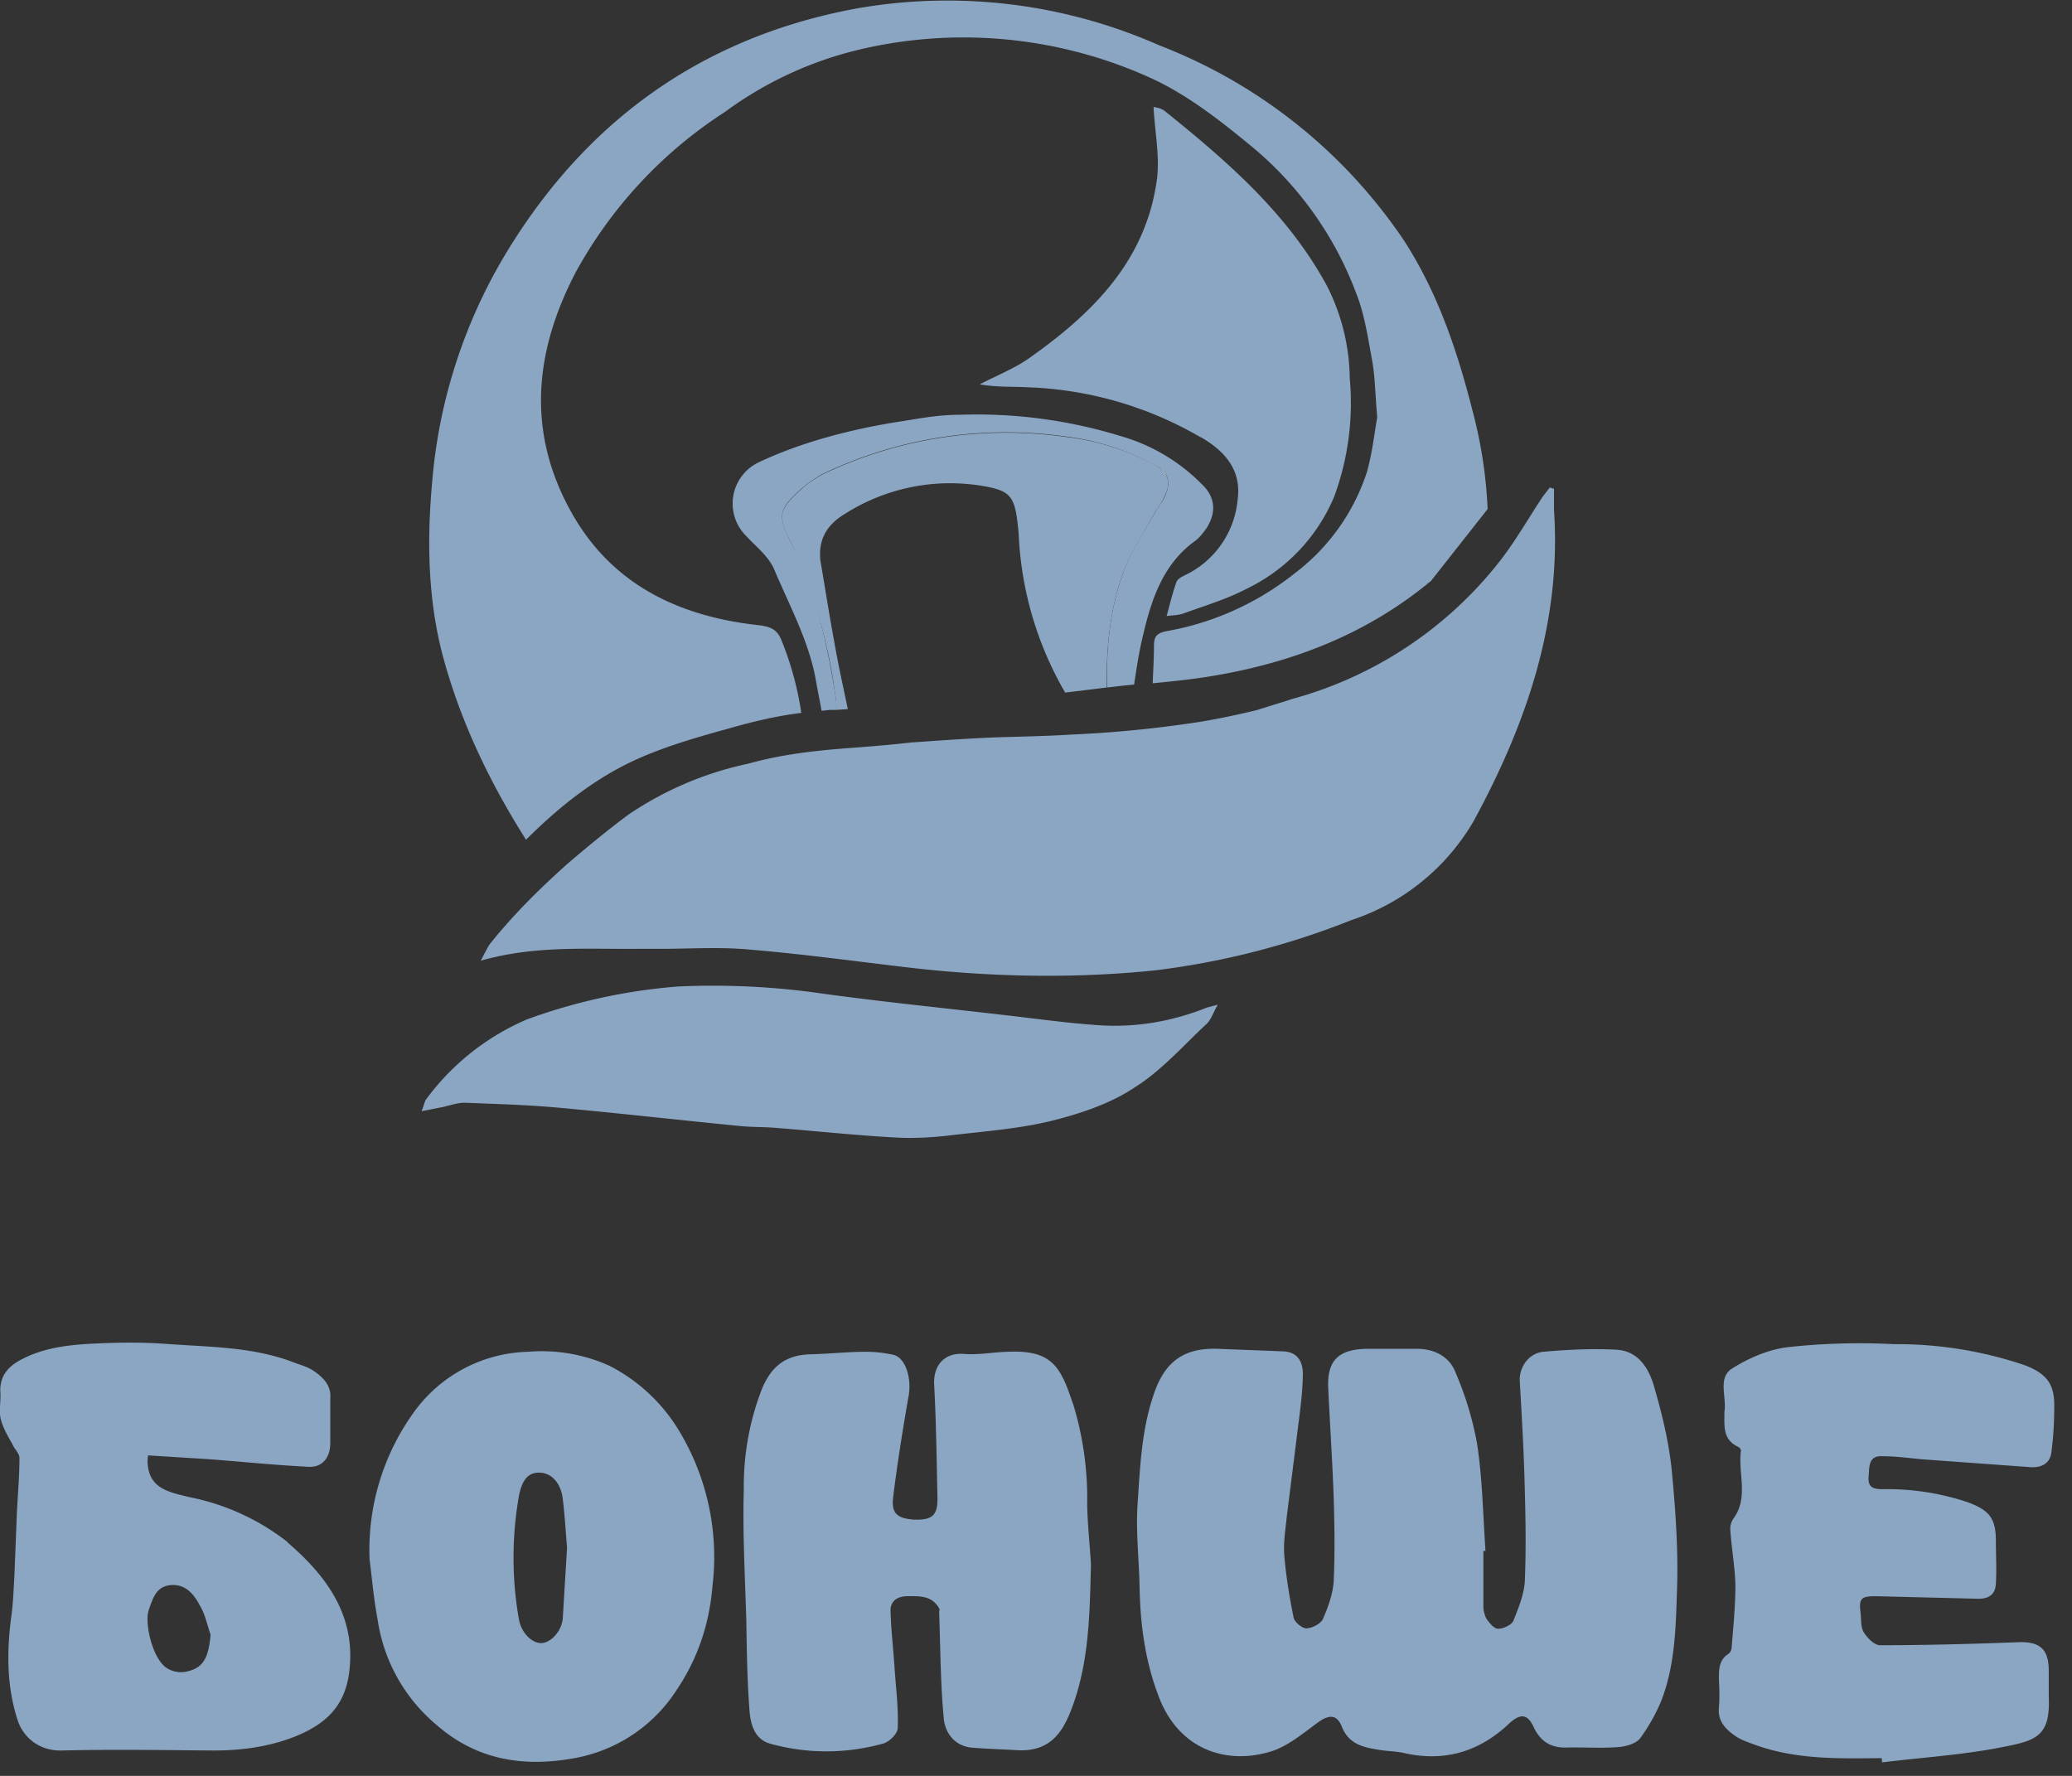 <svg viewBox="0 0 49 42" fill="none" xmlns="http://www.w3.org/2000/svg"><rect x="0" y="0" width="49" height="42" fill="#333333" stroke="none"/><path d="M39.13 32.84c-.12-.46-.38-.9-.92-.92-.57-.03-1.15 0-1.72.05-.34.04-.56.36-.55.68.05.87.1 1.73.12 2.6.02.72.03 1.43 0 2.15-.02.31-.15.63-.27.93-.04.1-.24.19-.36.19-.1 0-.21-.14-.28-.24a.69.69 0 0 1-.07-.34v-1.26h.05c-.06-.85-.07-1.7-.2-2.54a7.7 7.7 0 0 0-.5-1.66c-.14-.39-.5-.58-.92-.58h-1.18c-.6.01-.95.21-.92.91.04.87.1 1.74.13 2.61.02.66.03 1.32 0 1.98-.02.3-.13.6-.25.88-.05.12-.26.23-.4.23-.1 0-.28-.15-.3-.26-.1-.5-.18-.99-.22-1.48-.02-.3.03-.6.06-.9l.23-1.83c.06-.5.14-1 .15-1.5.01-.28-.08-.56-.46-.58l-1.55-.06c-.83-.03-1.27.33-1.52 1.09-.29.85-.32 1.74-.38 2.61-.04.66.04 1.32.05 1.97.02.9.14 1.76.47 2.6.49 1.23 1.6 1.56 2.61 1.26.42-.12.8-.45 1.16-.71.26-.18.43-.16.54.11.17.44.54.5.92.56.2.03.41.03.6.08.95.2 1.75-.06 2.43-.7.28-.26.45-.24.6.1.16.32.4.47.77.46.4-.01.8.02 1.21-.01.18-.01.42-.08.52-.2.2-.27.37-.57.5-.88.34-.86.35-1.78.38-2.68.03-.94-.04-1.9-.13-2.83-.07-.64-.22-1.27-.4-1.89Zm-13.76.35c-.29-.87-.49-1.27-1.55-1.22-.34.01-.69.08-1.03.05-.45-.03-.71.26-.7.7.05.91.06 1.82.08 2.72 0 .4-.12.51-.55.5-.4-.03-.54-.14-.5-.52.1-.81.23-1.62.37-2.42.07-.42-.08-.9-.37-.96a3 3 0 0 0-.64-.07c-.44 0-.88.05-1.33.06-.55.02-.89.26-1.12.79a6.35 6.35 0 0 0-.44 2.4c-.03 1.04.03 2.09.06 3.13.01.68.02 1.36.07 2.04.02.35.1.74.5.85.87.24 1.77.24 2.65 0 .15-.03.36-.24.36-.37.02-.5-.05-1-.08-1.5-.03-.43-.08-.86-.09-1.29 0-.21.16-.33.4-.33.28 0 .58-.02.75.29.02.02 0 .06 0 .09.03.84.03 1.69.11 2.52.03.32.24.63.64.68.35.03.71.04 1.06.06.78.06 1.09-.39 1.3-.92.44-1.12.45-2.3.48-3.48-.03-.47-.08-.94-.09-1.41a7.6 7.6 0 0 0-.34-2.4Zm-18.57 3.28a5.47 5.47 0 0 0-2.31-1.06c-.49-.12-1-.2-1-.87l.01-.12 1.44.09c.78.06 1.57.14 2.35.18.32.02.51-.2.52-.53v-1.07c.03-.31-.15-.5-.38-.66-.14-.1-.3-.14-.46-.2-1-.39-2.05-.37-3.08-.45-.58-.04-1.16-.03-1.74 0-.56.03-1.13.1-1.64.37-.33.17-.53.41-.5.8.01.21-.04.43.01.62.05.2.17.4.27.58.05.12.17.22.17.33 0 .43-.04.86-.06 1.29l-.06 1.51c-.02.33-.03.67-.08 1-.1.8-.1 1.6.15 2.38.13.43.52.75 1.04.74 1.2-.03 2.4-.01 3.6 0 .67 0 1.33-.09 1.95-.34.83-.34 1.2-.83 1.27-1.62.12-1.28-.58-2.2-1.48-2.97Zm-2.42 3.07a.63.63 0 0 1-.45-.1c-.33-.23-.52-1.07-.41-1.37.09-.25.16-.54.5-.58.35-.04.56.2.7.47.13.21.18.47.26.7-.05.57-.18.8-.6.88Zm40.14-5.1c.3 0 .6.04.9.07l2.62.19c.25.01.44-.1.47-.34.05-.36.07-.73.07-1.09.01-.54-.18-.78-.69-.98a9.4 9.4 0 0 0-3.1-.5 15.5 15.5 0 0 0-2.5.07c-.45.05-.92.25-1.32.5-.36.22-.13.68-.19 1.03v.03c0 .31-.04.63.33.8.03.01.07.07.06.1-.07.53.19 1.1-.18 1.6a.43.43 0 0 0-.07.27c.03.44.11.87.12 1.3 0 .5-.05.99-.09 1.48 0 .06-.04.13-.1.16-.2.15-.2.35-.2.58.01.22.02.45 0 .68-.03.31.15.5.38.66.14.1.3.15.46.21.98.36 2 .33 3.01.32l.01.1c.98-.12 1.98-.18 2.94-.38.77-.15 1.04-.3 1-1.2v-.59c0-.52-.22-.7-.76-.67-1.07.04-2.15.07-3.23.07-.13 0-.3-.17-.38-.3-.08-.12-.06-.3-.08-.46-.04-.34 0-.4.36-.4l2.4.06c.27.01.43-.1.44-.36.02-.33 0-.67 0-1 0-.54-.15-.73-.66-.92a5.98 5.98 0 0 0-2.02-.31c-.24 0-.35-.06-.33-.3.02-.23-.01-.5.33-.48Zm-28.46-.6a4.1 4.1 0 0 0-1.65-1.54 3.88 3.88 0 0 0-1.92-.33 3.43 3.43 0 0 0-2.71 1.44 5.56 5.56 0 0 0-1.04 3.47c.06.47.1.95.19 1.42a4 4 0 0 0 1.4 2.5c.95.83 2.06 1 3.26.78a3.64 3.64 0 0 0 2.43-1.64c.5-.75.76-1.57.83-2.44a5.77 5.77 0 0 0-.79-3.66Zm-2.75 4.42c-.02.31-.28.6-.52.6-.24-.01-.47-.27-.52-.57a8.42 8.42 0 0 1 0-2.9c.08-.43.25-.58.52-.56.27.02.48.26.52.63.05.4.07.81.1 1.14l-.1 1.66Zm1.73-15.82h.58c.71 0 1.42-.05 2.13.02 1.33.11 2.65.3 3.98.45 1.86.2 3.72.23 5.58.04a18.6 18.6 0 0 0 4.65-1.19 5.23 5.23 0 0 0 2.9-2.36c1.24-2.29 2.07-4.69 1.89-7.34v-.5l-.1-.03-.17.22c-.35.53-.66 1.08-1.05 1.57a9.35 9.35 0 0 1-4.87 3.21l-.12.04-.29.09-.45.14c-.42.1-.84.19-1.25.26l-.26.04a27.98 27.98 0 0 1-2.79.27h-.02c-.62.04-1.24.05-1.87.07a57.53 57.53 0 0 0-1.67.1l-.3.02c-.51.06-1.04.1-1.57.14-.76.06-1.52.15-2.27.36a8 8 0 0 0-2.83 1.2c-.5.37-.97.76-1.44 1.16-.66.59-1.28 1.2-1.84 1.9-.07.1-.12.21-.22.4 1.27-.36 2.47-.27 3.67-.28Zm13.76 1.32-.26.07c-.8.32-1.64.47-2.5.42-.8-.05-1.62-.17-2.43-.26-1.38-.16-2.77-.3-4.15-.49a18.06 18.06 0 0 0-3.41-.17 13.4 13.4 0 0 0-3.59.78 5.78 5.78 0 0 0-2.39 1.9c-.03.05-.04.12-.1.27l.51-.1c.17-.04.34-.1.51-.1.75.03 1.5.05 2.25.12 1.42.13 2.83.29 4.25.43.3.03.61.02.92.05.9.07 1.81.17 2.73.22.47.03.95 0 1.43-.06.78-.09 1.57-.15 2.33-.34.67-.17 1.36-.4 1.93-.78.64-.4 1.15-.99 1.7-1.5.11-.1.16-.27.27-.46Z" fill="#8BA6C3"/><path d="M17.23 17.23c.56-.16 1.14-.3 1.72-.37a7.51 7.51 0 0 0-.47-1.72c-.1-.24-.23-.31-.5-.35-1.9-.2-3.5-.95-4.46-2.66-1.07-1.9-.89-3.81.1-5.7a10.51 10.51 0 0 1 3.52-3.78 8.79 8.79 0 0 1 3.07-1.45 10.7 10.7 0 0 1 7.08.68c.86.41 1.6 1 2.33 1.6a8.27 8.27 0 0 1 2.45 3.45c.2.5.28 1.06.38 1.6.07.39.07.78.12 1.34-.06.32-.11.81-.24 1.28a4.9 4.9 0 0 1-1.7 2.4 6.74 6.74 0 0 1-3.06 1.38c-.23.05-.28.14-.28.34 0 .3-.02.6-.03.89.5-.05 1.01-.1 1.51-.19 1.85-.32 3.56-.99 5.02-2.19l.05-.04 1.34-1.7a10.8 10.8 0 0 0-.35-2.3c-.36-1.42-.82-2.8-1.62-4.04a12.31 12.31 0 0 0-5.8-4.63 12.39 12.39 0 0 0-7.15-.87c-3.69.68-6.46 2.7-8.36 5.9a12.47 12.47 0 0 0-1.68 5.3c-.13 1.44-.1 2.87.29 4.25.42 1.5 1.1 2.9 1.93 4.21.7-.7 1.47-1.33 2.36-1.78.76-.38 1.6-.62 2.43-.85Z" fill="#8BA6C3"/><path d="M27.43 11.07c.07.08.13.16.18.25a.48.48 0 0 0-.18-.25Z" fill="#fff"/><path d="M19.4 13.25c-.05-.5.16-.84.57-1.09a4.64 4.64 0 0 1 3.31-.66c.67.12.73.27.81 1.12a8.16 8.16 0 0 0 1.1 3.76l.98-.12c-.01-.95.08-1.9.42-2.79.19-.48.49-.92.74-1.38.07-.11.15-.21.2-.33.09-.18.12-.32.08-.44a2.15 2.15 0 0 0-.18-.25l-.17-.1a5.9 5.9 0 0 0-2.08-.64 10.05 10.05 0 0 0-5.75.9c-.17.1-.33.2-.48.34-.54.49-.57.62-.24 1.27a12.4 12.4 0 0 1 1.04 3.57c.02.12.04.26.02.38l.28-.02c-.11-.53-.23-1.06-.32-1.59-.12-.64-.22-1.29-.33-1.93Z" fill="#8BA6C3"/><path d="M28.42 11.45a4.39 4.39 0 0 0-1.93-1.14 11.56 11.56 0 0 0-3.8-.5c-.55 0-1 .1-1.54.18-1.08.18-2.2.47-3.2.94a1.08 1.08 0 0 0-.3 1.75c.23.25.53.48.66.79.38.9.85 1.75 1 2.71l.12.63.19-.02h.15c.02-.13 0-.26-.02-.39-.2-1.23-.47-2.44-1.04-3.56-.33-.66-.3-.79.24-1.28.15-.13.31-.24.48-.34a10.05 10.05 0 0 1 5.75-.9 5.88 5.88 0 0 1 2.25.75c.1.07.16.15.18.24.04.13.01.27-.07.45-.05.11-.14.21-.2.32-.26.46-.56.9-.75 1.39-.34.9-.43 1.83-.41 2.79a25.5 25.5 0 0 1 .64-.07c.06-.4.12-.8.22-1.2.2-.85.48-1.67 1.24-2.21.1-.08.19-.2.26-.3.23-.37.2-.73-.12-1.03Z" fill="#8BA6C3"/><path d="M28.4 10.34c.55.32.96.76.87 1.46a2.2 2.2 0 0 1-1.26 1.81c-.08.04-.17.09-.19.16-.09.25-.15.5-.23.8.15-.02.3-.02.42-.07.5-.18 1-.33 1.46-.57a4.24 4.24 0 0 0 2.08-2.18 6.4 6.4 0 0 0 .37-2.8 4.94 4.94 0 0 0-.54-2.19c-.92-1.7-2.35-2.94-3.83-4.13-.08-.07-.21-.09-.27-.1.03.59.15 1.16.08 1.71-.26 1.94-1.54 3.19-3.05 4.25-.35.24-.76.4-1.14.6.4.07.77.05 1.15.07a8.7 8.7 0 0 1 4.07 1.18Z" fill="#8BA6C3"/></svg>